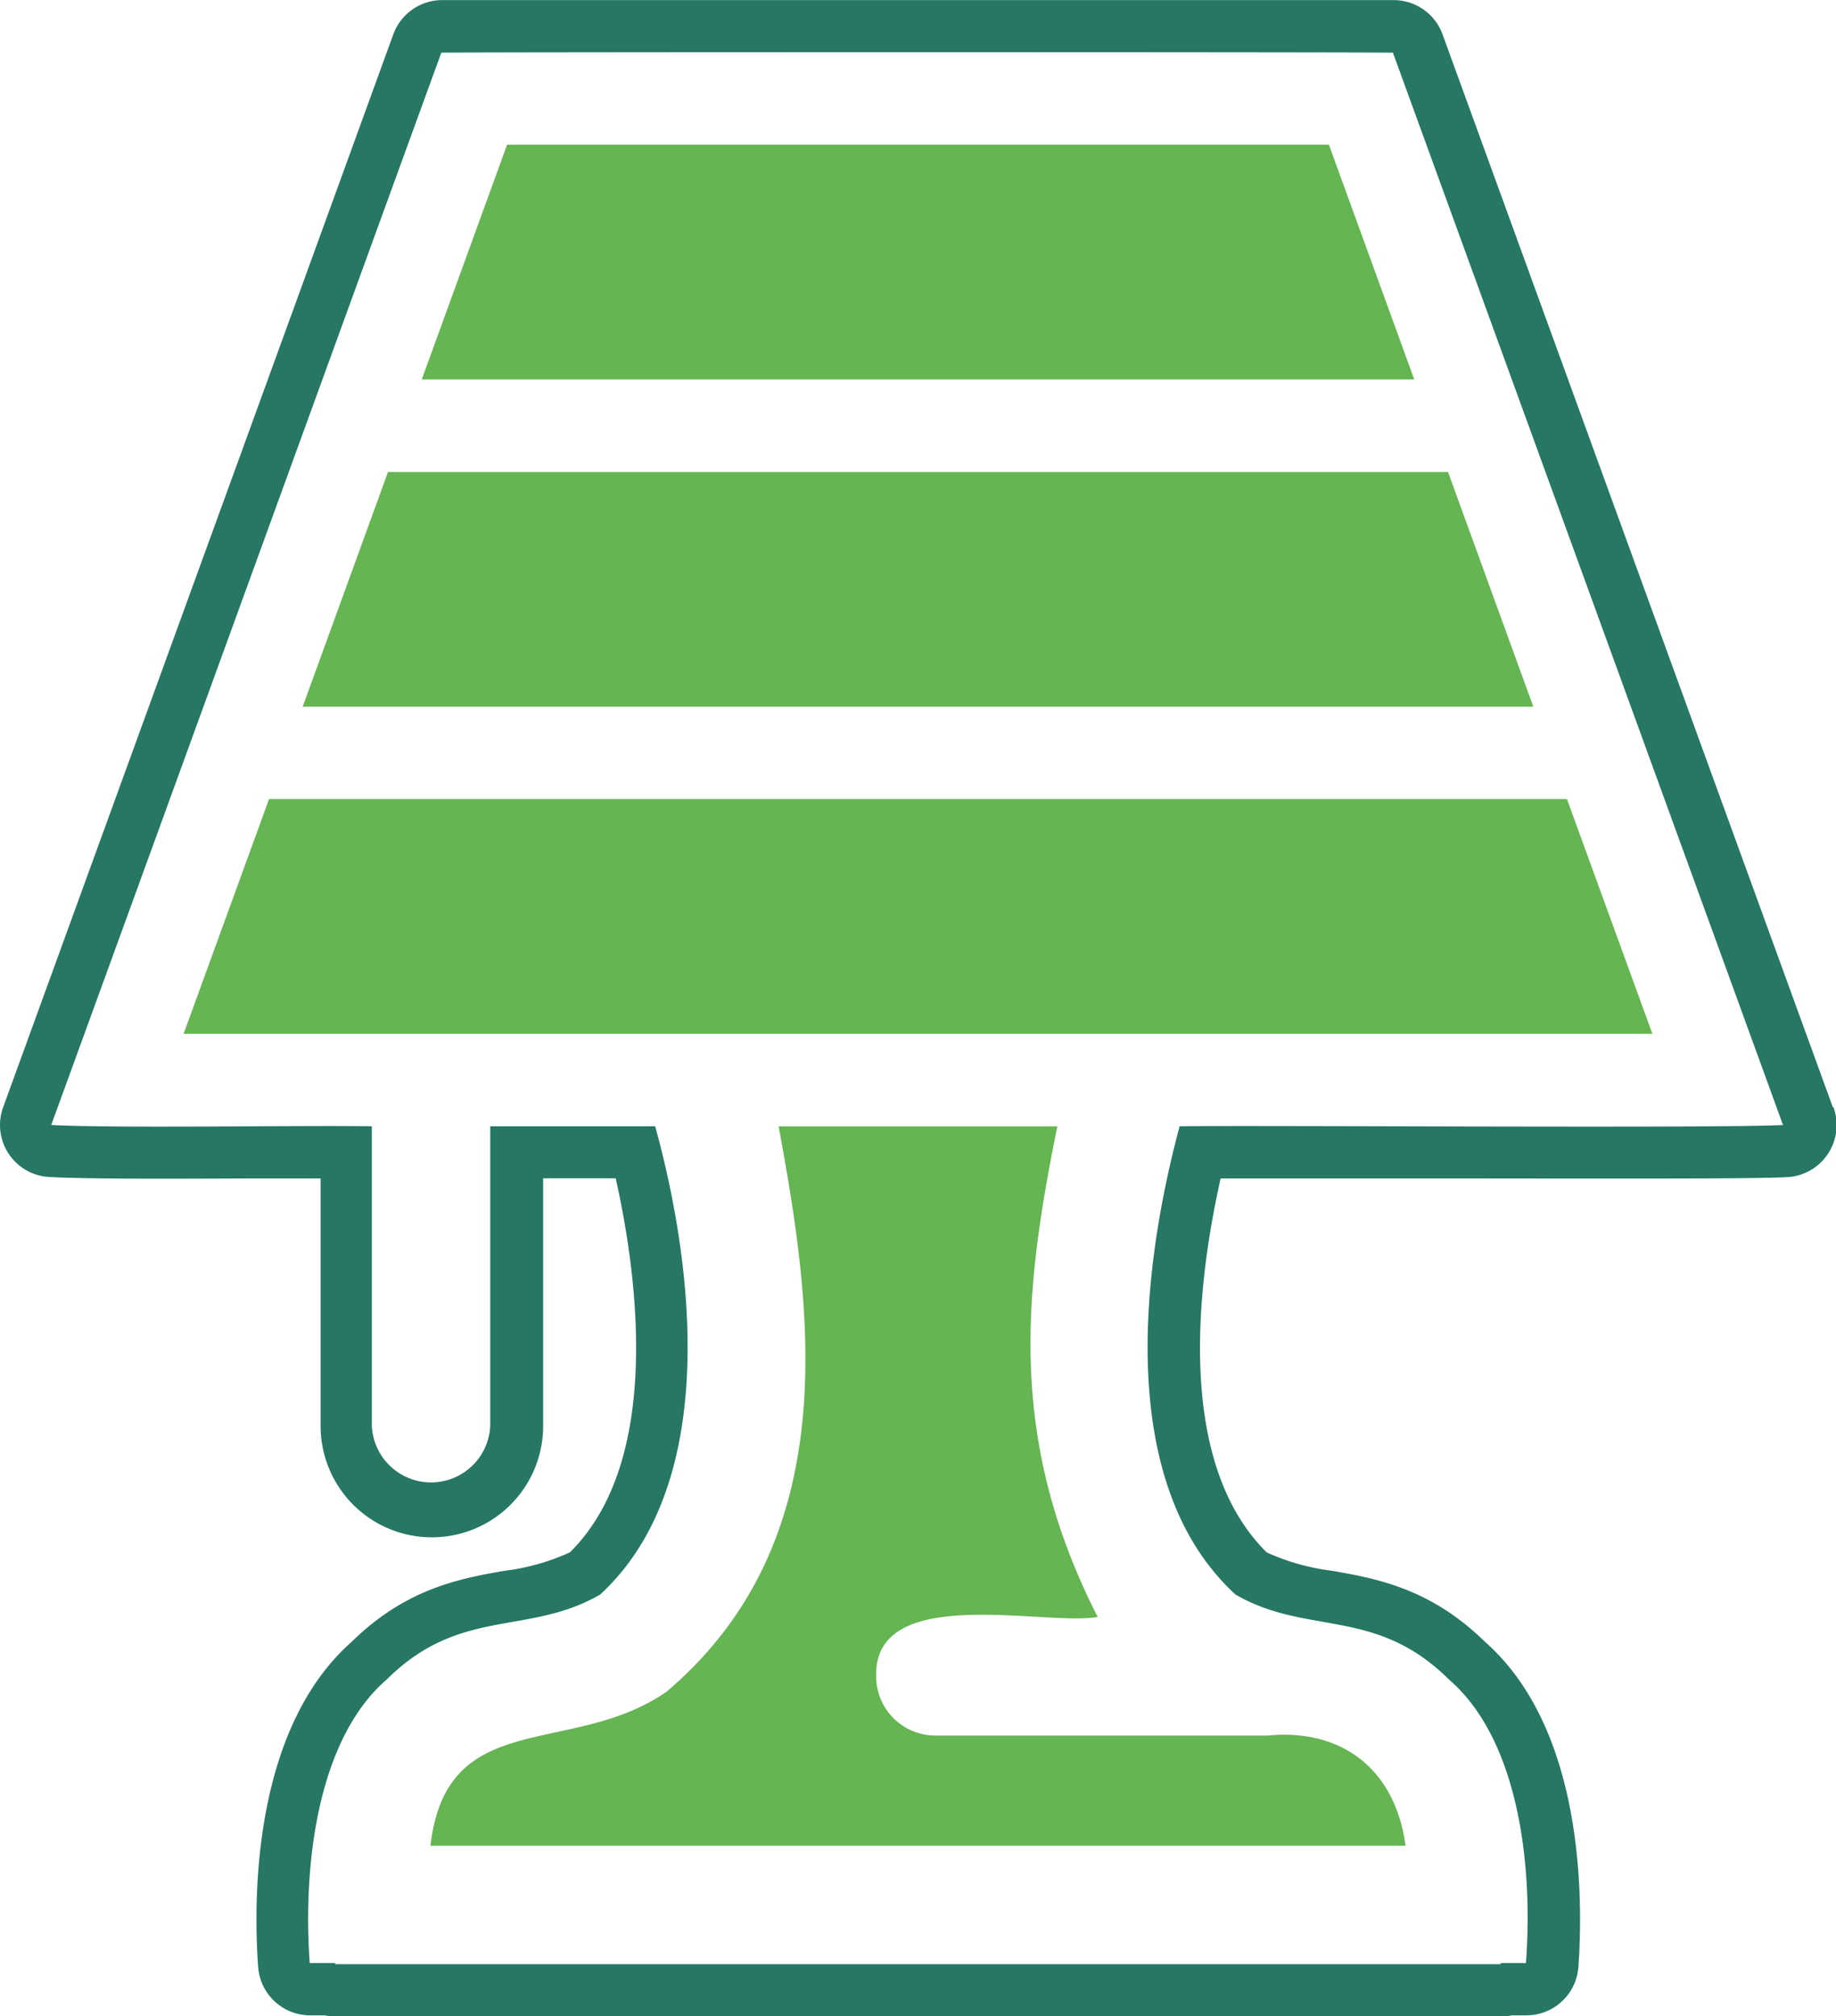<svg xmlns="http://www.w3.org/2000/svg" width="58.91mm" height="64.67mm" viewBox="0 0 166.99 183.3">
  <g>
    <path d="M166.7,100.65,131.22,3.16A4.73,4.73,0,0,0,126.81,0c-6.2,0-82.33,0-86.65,0a4.74,4.74,0,0,0-4.39,3.12C31.36,15.25,24.44,34.29,17.55,53.21L.29,100.65A4.73,4.73,0,0,0,4.48,107c3.78.2,11.79.16,18.86.13l5.82,0v22.51a10.12,10.12,0,0,0,20.24,0V107.12H56c1.94,8.65,4.32,25.63-4.16,34a20,20,0,0,1-5.94,1.68c-4,.7-8.94,1.58-13.88,6.43-9,7.91-9,23.31-8.54,29.59a4.74,4.74,0,0,0,4.73,4.4h1.31a4.62,4.62,0,0,0,1,.1h106a4.62,4.62,0,0,0,1-.1h1.31a4.74,4.74,0,0,0,4.73-4.4c.44-6.27.5-21.67-8.53-29.59-4.95-4.85-9.9-5.73-13.88-6.43a20.18,20.18,0,0,1-5.94-1.67c-8.37-8.27-6.3-24.6-4.19-34l15,0c18.69,0,33.26.07,36.57-.12a4.74,4.74,0,0,0,4.17-6.35Zm-59.41,1.74c-3.35,12.48-6,32.39,5.08,42.57,6.54,3.79,12.74,1.09,19.42,7.73,6.13,5.27,7.7,16.33,7,25.78h-2.3v.1h-106v-.1H28.17c-.67-9.44.9-20.52,7-25.78,6.67-6.64,12.88-3.94,19.42-7.73,11-10.14,8.43-30.15,5-42.57h-15v27.22a5.39,5.39,0,0,1-10.77,0V102.39c-6.14-.11-23.28.2-29.16-.12,8.75-24,26.9-73.94,35.48-97.49,4.35-.06,80.3-.06,86.55,0,10.35,28.42,35.48,97.49,35.48,97.49C156.78,102.59,113.88,102.28,107.29,102.39Z" style="fill: #267764"/>
    <polygon points="128.63 34.49 38.36 34.49 46.12 13.15 120.87 13.15 128.63 34.49" style="fill: #65b552"/>
    <polygon points="139.46 64.24 27.53 64.24 35.29 42.9 131.7 42.9 139.46 64.24" style="fill: #65b552"/>
    <polygon points="150.29 93.98 16.7 93.98 24.47 72.64 142.52 72.64 150.29 93.98" style="fill: #65b552"/>
    <path d="M127.84,167.8H39.15c1.47-12.71,12.82-8,21.47-14,16.45-13.95,13.18-35.18,10.2-51.4H96.17C93.1,117.5,91.61,130.86,99.84,147c-4.82.85-20.37-3.11-20.15,5.39a5.38,5.38,0,0,0,5.38,5.39H115.3C122,157.13,126.9,160.8,127.84,167.8Z" style="fill: #65b552"/>
  </g>
</svg>
